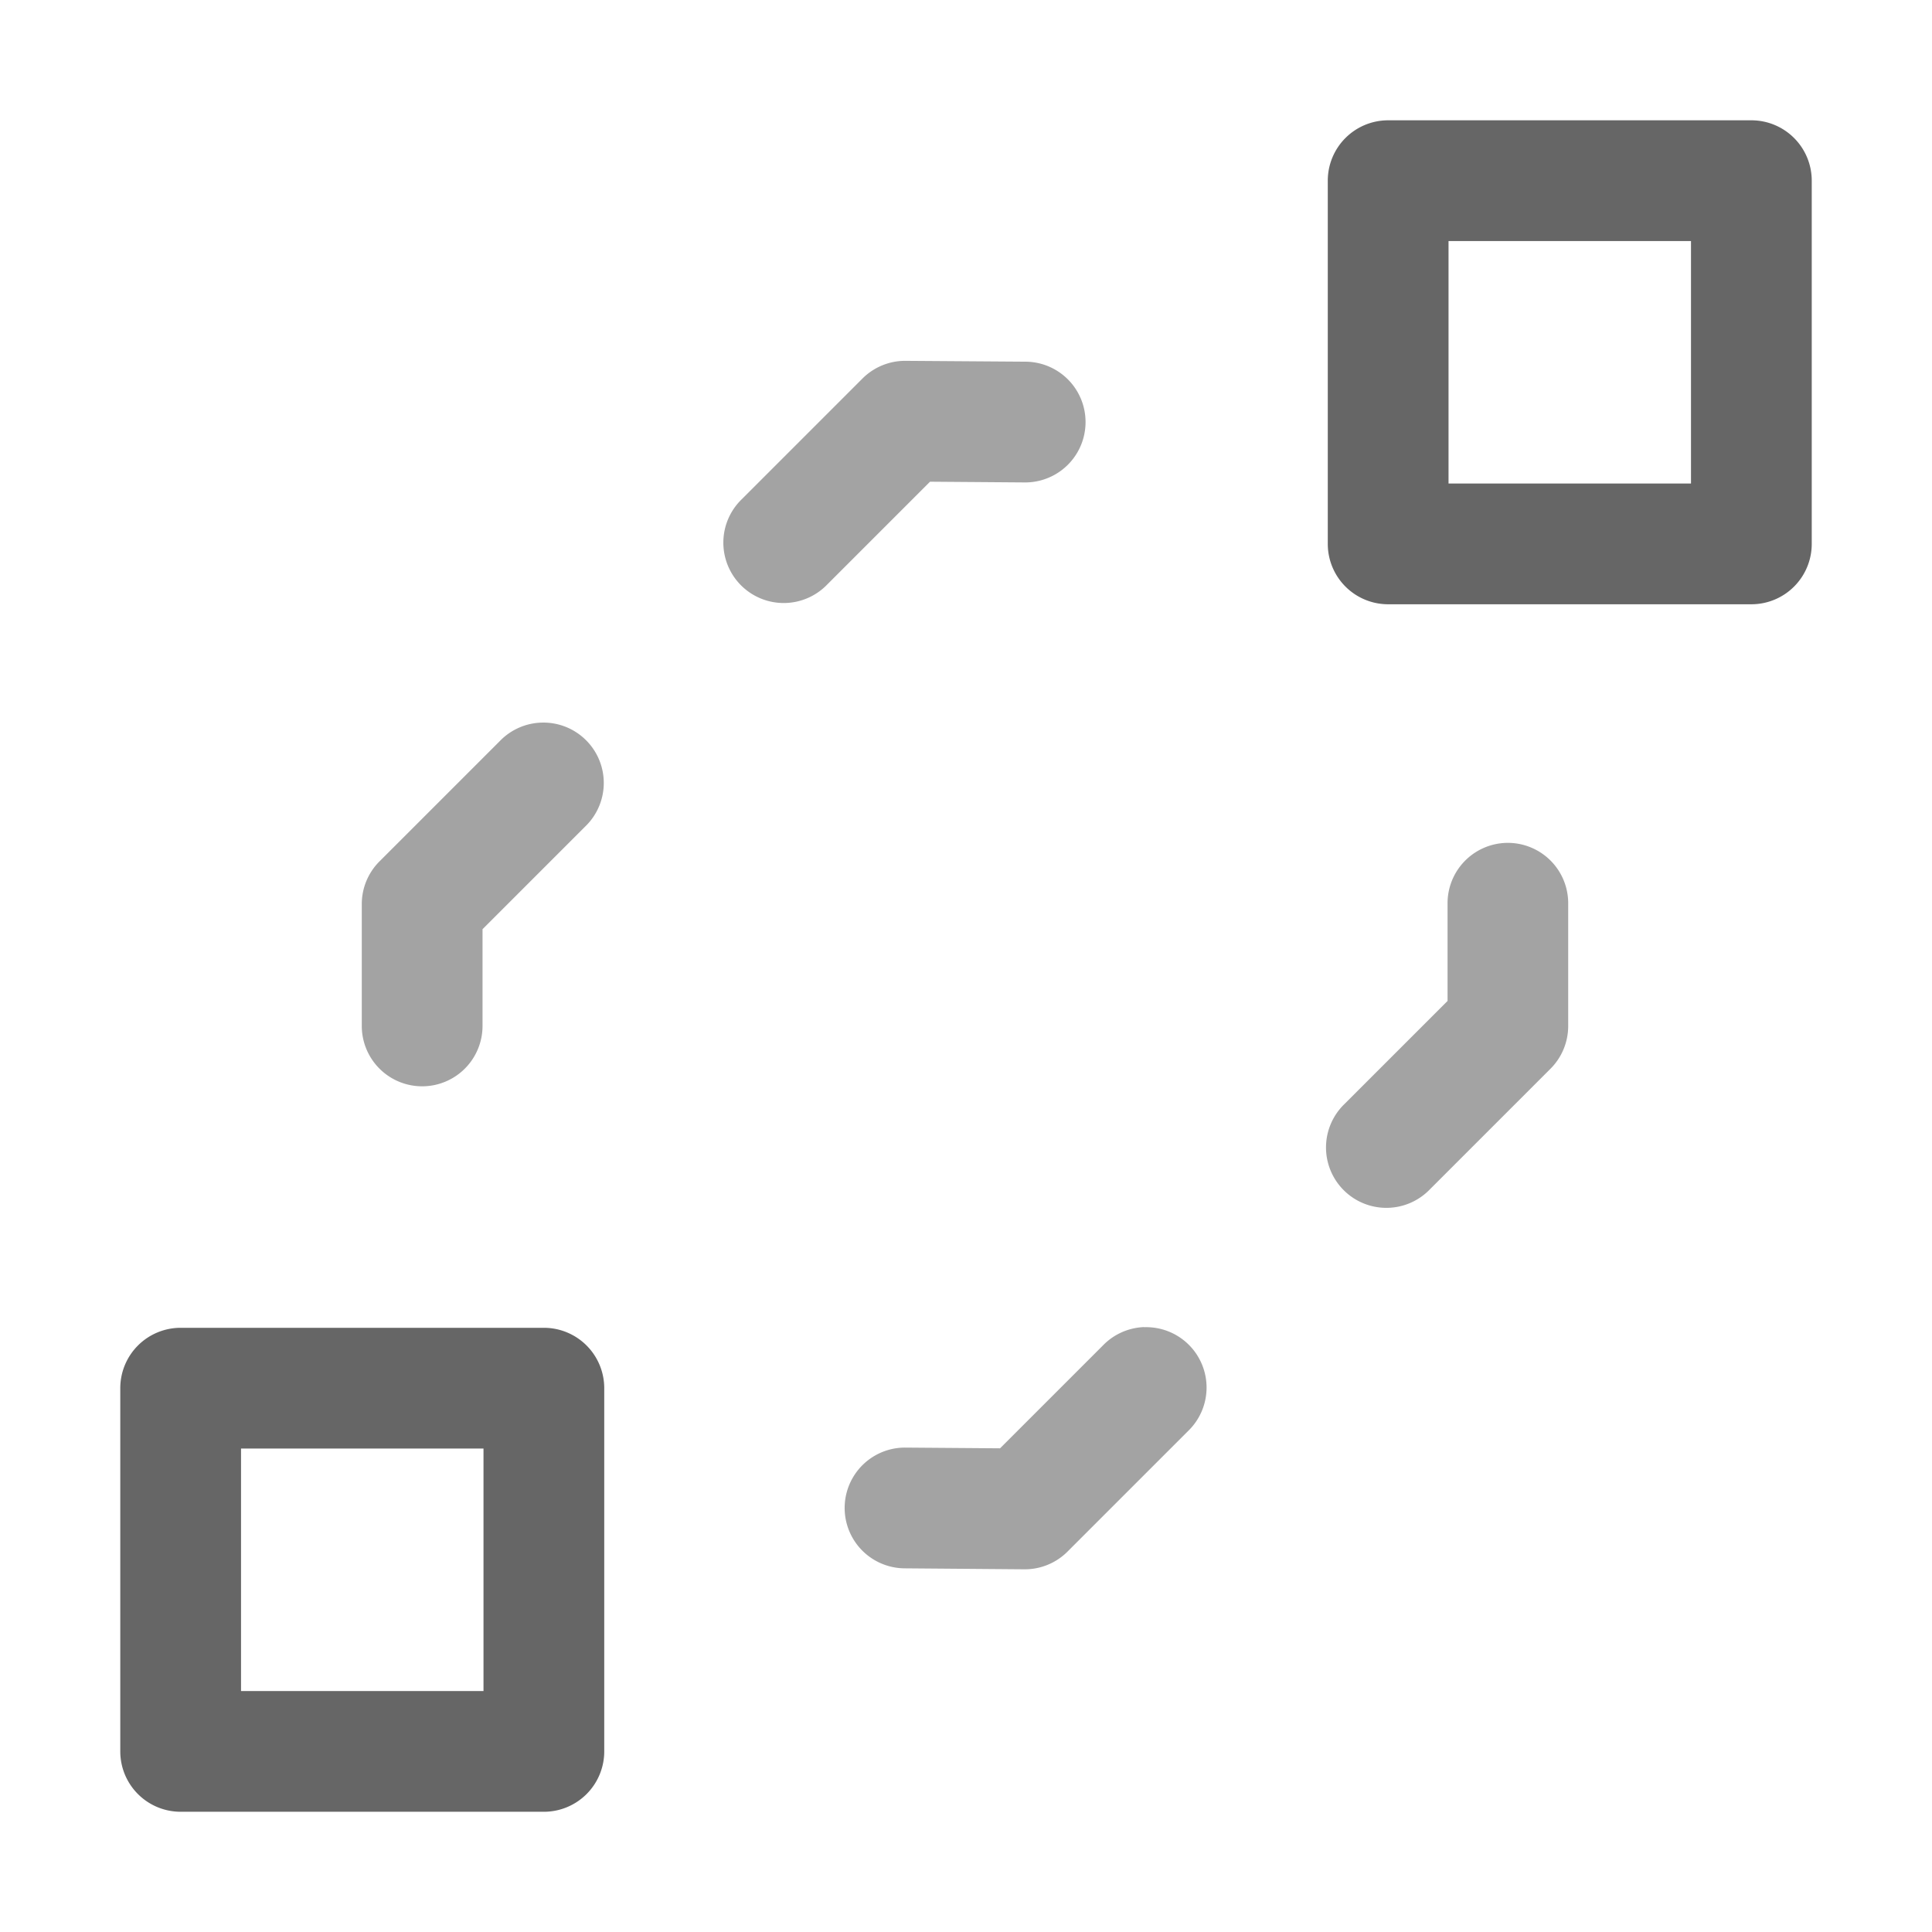 <svg xmlns="http://www.w3.org/2000/svg" xmlns:ns1="http://sodipodi.sourceforge.net/DTD/sodipodi-0.dtd" xmlns:ns2="http://www.inkscape.org/namespaces/inkscape" viewBox="0 0 1600 1600"><ns1:namedview pagecolor="#303030" showgrid="true"><ns2:grid id="grid5" units="px" spacingx="100" spacingy="100" color="#4772b3" opacity="0.2" visible="true" /></ns1:namedview><g fill="currentColor"><g enable-background="new" opacity=".6" transform="matrix(100 0 0 100 -40400.39 -45101.171)"><path d="m415.5 452.008a.5.5 0 0 0 -.5.5v3.008a.5.5 0 0 0 .5.5h3.008a.5.5 0 0 0 .5-.5v-3.008a.5.5 0 0 0 -.5-.5c-1.003 0-2.005 0-3.008 0zm.5 1h2.008v2.008c-.669 0-1.339 0-2.008 0zm-10.5 9a.5.5 0 0 0 -.5.5v3.008a.5.5 0 0 0 .5.5h3.008a.5.5 0 0 0 .5-.5v-3.008a.5.5 0 0 0 -.5-.5c-1.003 0-2.005 0-3.008 0zm.5 1h2.008v2.008c-.669 0-1.339 0-2.008 0z" opacity="1" /><path d="m411.504 454a.5.5 0 0 0 -.357.146l-1 1a.5.5 0 1 0 .707.707l.852-.852.785.006a.5.5 0 1 0 .006-1zm-3.014 2.996a.5.5 0 0 0 -.344.15l-1 1a.5.5 0 0 0 -.146.354v1.008a.5.5 0 1 0 1 0v-.801l.854-.854a.5.5 0 0 0 -.363-.857zm7.994.996a.5.5 0 0 0 -.492.508v.801l-.854.854a.5.5 0 1 0 .707.707l1-1a.5.5 0 0 0 .146-.354v-1.008a.5.5 0 0 0 -.508-.508zm-3.002 4.01a.5.5 0 0 0 -.344.152l-.852.852-.783-.006a.5.5 0 1 0 -.008 1l.992.008a.5.5 0 0 0 .357-.146l1-1a.5.5 0 0 0 -.363-.859z" opacity=".6" /></g></g></svg>